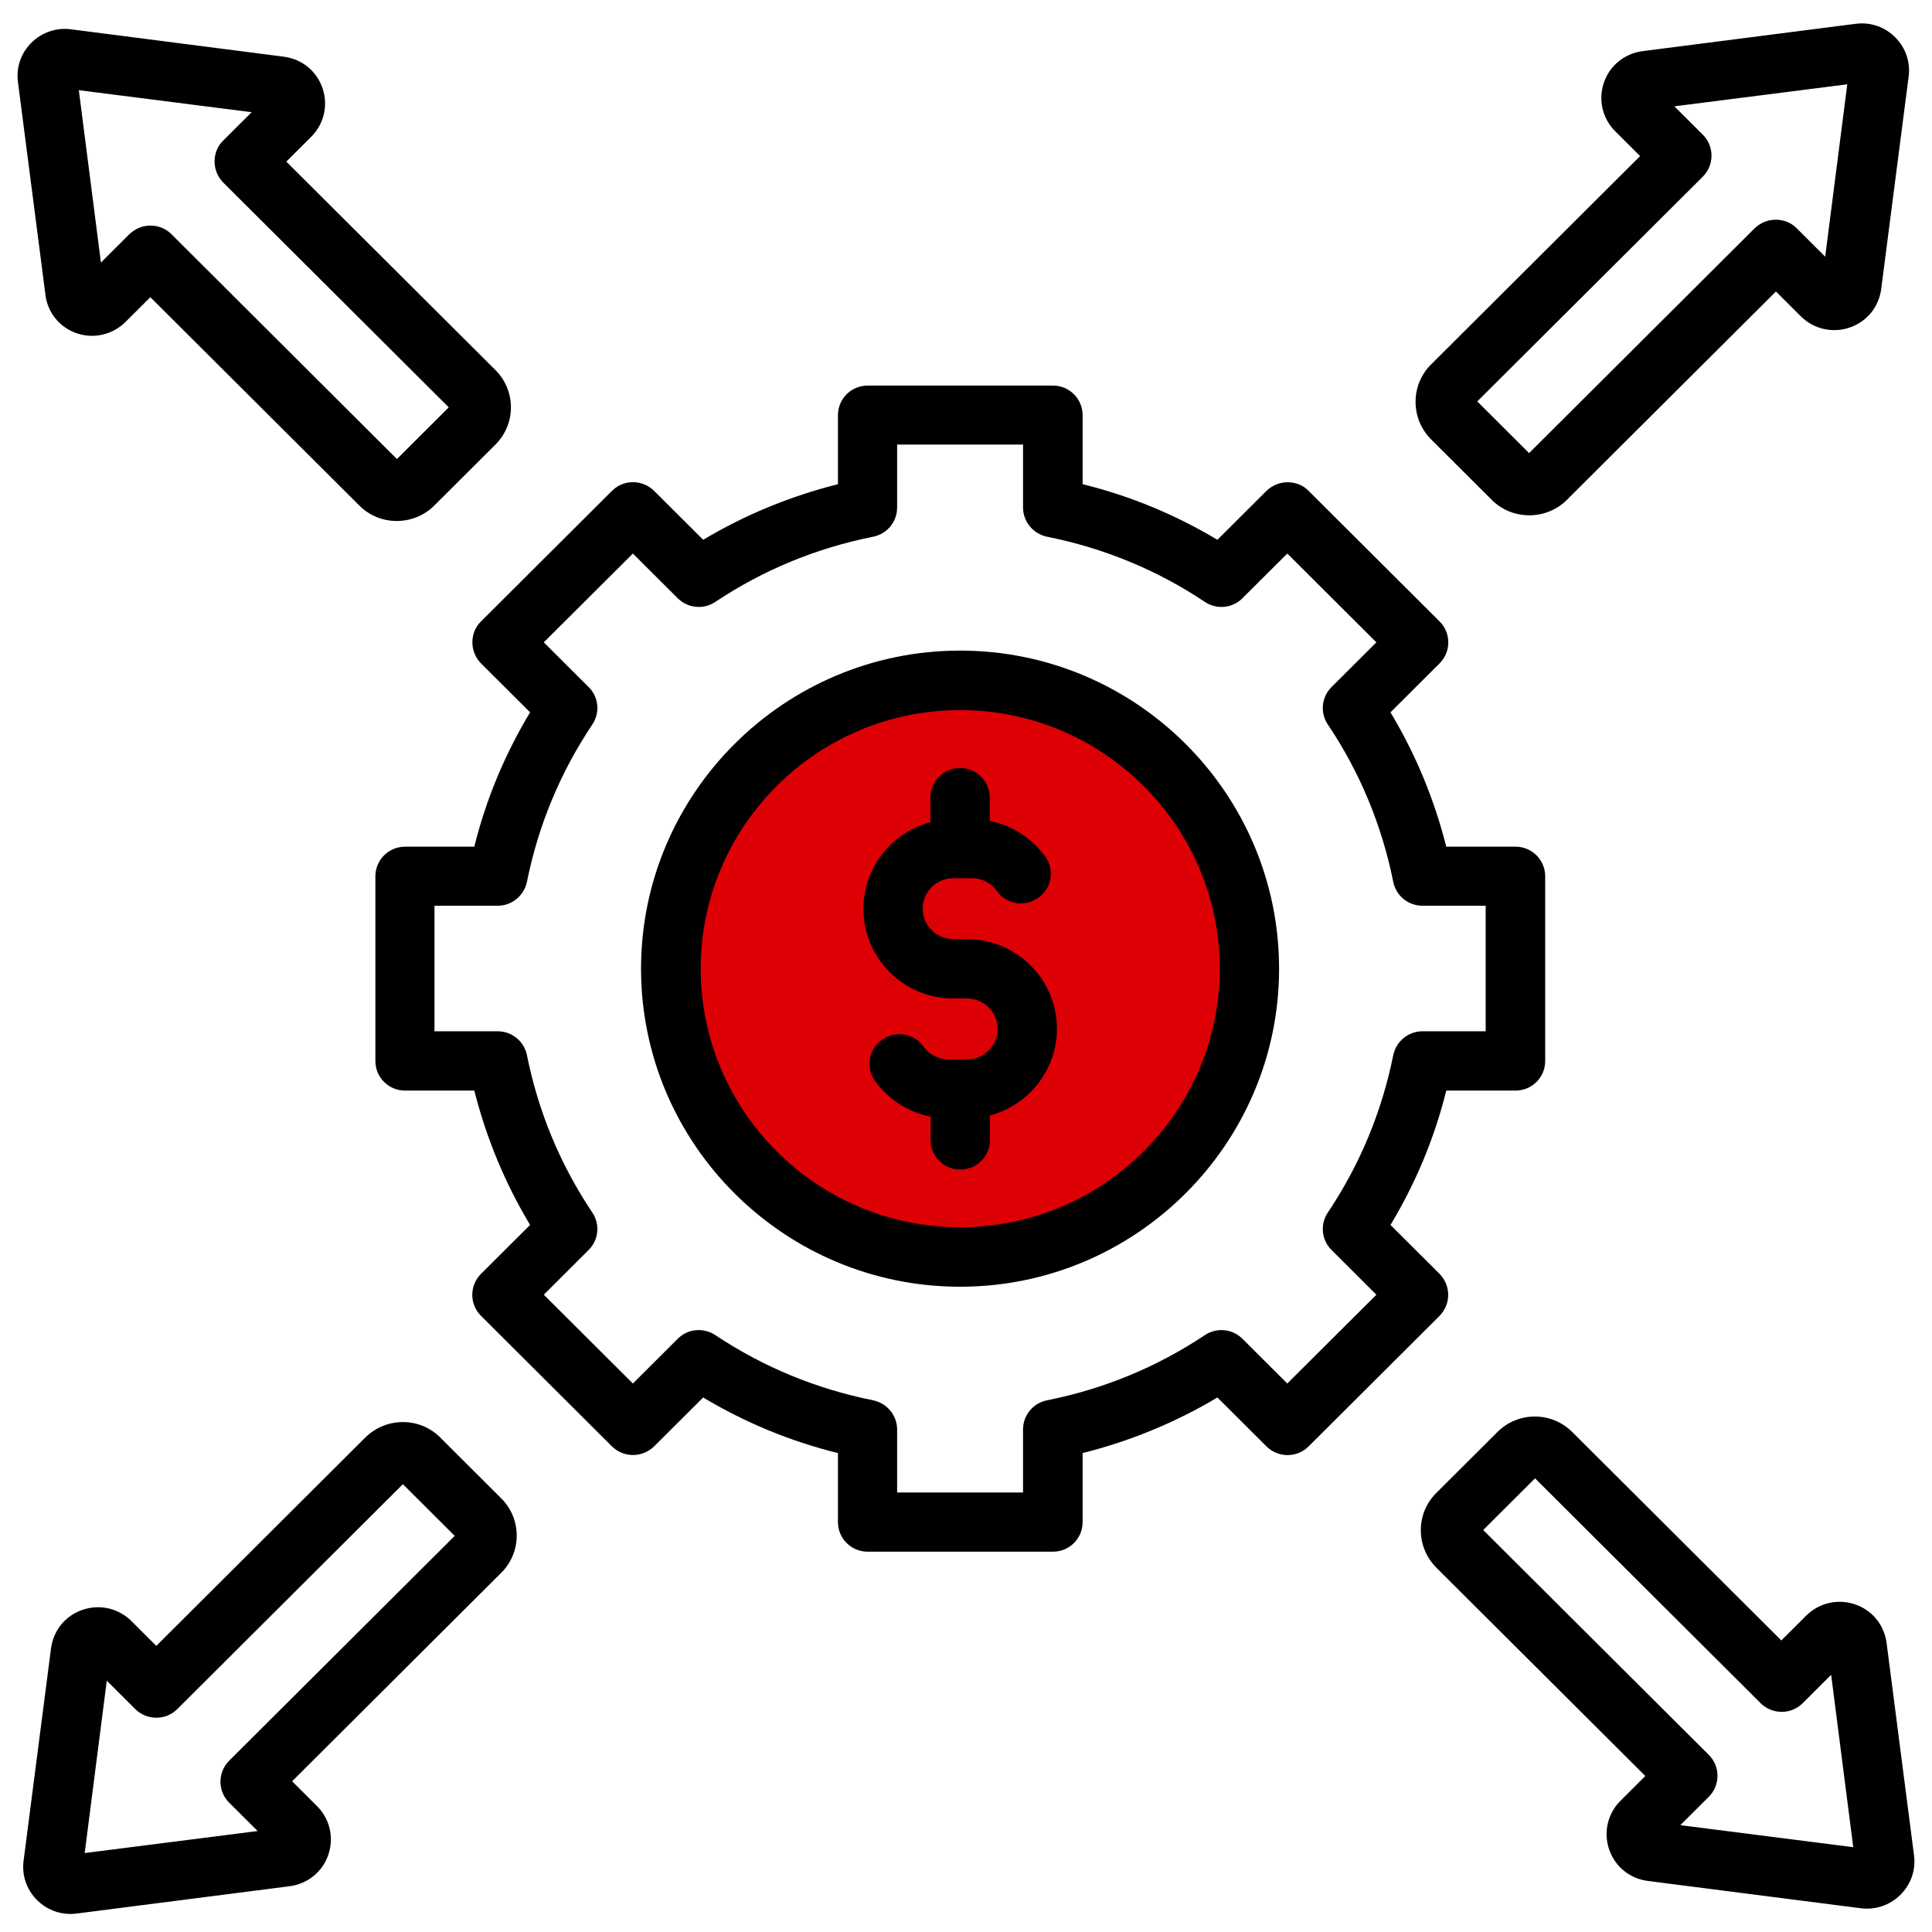<svg width="80" height="80" viewBox="0 0 80 80" fill="none" xmlns="http://www.w3.org/2000/svg">
<circle cx="40" cy="40" r="12" fill="#DD0004"/>
<path d="M61.774 20.702C62.201 21.128 62.758 21.337 63.326 21.337C63.883 21.337 64.451 21.128 64.878 20.702L73.537 12.07L74.565 13.095C75.096 13.624 75.874 13.807 76.588 13.564C77.303 13.321 77.8 12.712 77.897 11.963L79.032 3.176C79.112 2.567 78.908 1.978 78.474 1.542C78.037 1.106 77.446 0.906 76.835 0.986L68.02 2.117C67.269 2.214 66.651 2.716 66.414 3.422C66.17 4.134 66.354 4.909 66.885 5.438L67.913 6.463L59.254 15.095C58.843 15.504 58.616 16.05 58.616 16.642C58.616 17.224 58.843 17.773 59.254 18.189L61.774 20.702ZM70.51 7.315C70.99 6.836 70.99 6.054 70.51 5.578L69.332 4.403L76.492 3.491L75.577 10.629L74.399 9.454C74.172 9.218 73.858 9.098 73.528 9.098C73.197 9.098 72.89 9.228 72.656 9.454L63.316 18.762L61.17 16.622L70.51 7.315ZM79.255 76.821L78.12 68.033C78.023 67.284 77.519 66.669 76.812 66.433C76.097 66.189 75.32 66.373 74.789 66.902L73.761 67.927L65.102 59.295C64.247 58.443 62.862 58.443 62.007 59.295L59.47 61.824C59.06 62.233 58.833 62.779 58.833 63.361C58.833 63.943 59.06 64.492 59.47 64.908L68.129 73.54L67.101 74.565C66.571 75.094 66.387 75.869 66.631 76.582C66.874 77.294 67.485 77.789 68.236 77.886L77.052 79.017C77.139 79.027 77.225 79.034 77.305 79.034C77.82 79.034 78.317 78.834 78.691 78.462C79.135 78.019 79.335 77.426 79.255 76.821ZM69.578 75.576L70.757 74.402C71.237 73.922 71.237 73.14 70.757 72.665L61.416 63.354L63.563 61.214L72.903 70.525C73.384 71.004 74.168 71.004 74.646 70.525L75.824 69.35L76.739 76.488L69.578 75.576ZM18.225 59.52C17.815 59.111 17.267 58.885 16.683 58.885C16.099 58.885 15.548 59.111 15.131 59.52L6.472 68.152L5.444 67.127C4.913 66.598 4.135 66.415 3.421 66.658C2.706 66.901 2.209 67.51 2.112 68.259L0.977 77.046C0.897 77.656 1.101 78.244 1.535 78.68C1.909 79.053 2.399 79.253 2.92 79.253C3.007 79.253 3.087 79.243 3.174 79.236L11.989 78.105C12.74 78.008 13.358 77.506 13.595 76.8C13.839 76.088 13.655 75.313 13.124 74.784L12.096 73.759L20.755 65.127C21.61 64.275 21.61 62.894 20.755 62.043L18.225 59.52ZM9.489 72.907C9.009 73.386 9.009 74.168 9.489 74.644L10.668 75.819L3.507 76.731L4.422 69.593L5.6 70.768C6.081 71.247 6.866 71.247 7.343 70.768L16.683 61.457L18.829 63.597L9.489 72.907ZM3.174 13.8C3.888 14.043 4.666 13.86 5.197 13.331L6.225 12.306L14.884 20.938C15.311 21.364 15.868 21.573 16.426 21.573C16.983 21.573 17.551 21.364 17.978 20.938L20.515 18.409C21.37 17.557 21.37 16.176 20.515 15.324L11.856 6.692L12.884 5.667C13.415 5.138 13.598 4.363 13.355 3.651C13.111 2.939 12.5 2.443 11.749 2.347L2.93 1.212C2.329 1.135 1.729 1.342 1.301 1.768C0.864 2.203 0.664 2.792 0.744 3.401L1.879 12.189C1.962 12.938 2.469 13.557 3.174 13.8ZM10.421 4.646L9.242 5.821C9.005 6.047 8.885 6.36 8.885 6.689C8.885 7.012 9.015 7.325 9.242 7.557L18.582 16.868L16.436 19.008L7.099 9.697C6.856 9.454 6.542 9.341 6.228 9.341C5.914 9.341 5.601 9.464 5.357 9.697L4.179 10.872L3.264 3.734L10.421 4.646ZM59.967 53.617C59.967 53.294 59.837 52.982 59.61 52.749L57.577 50.722C58.622 48.985 59.4 47.125 59.887 45.159H62.755C63.435 45.159 63.983 44.61 63.983 43.934V36.284C63.983 35.605 63.432 35.059 62.755 35.059H59.887C59.39 33.096 58.622 31.236 57.577 29.496L59.61 27.469C60.091 26.99 60.091 26.208 59.61 25.732L54.186 20.325C53.959 20.089 53.645 19.969 53.314 19.969C52.991 19.969 52.677 20.099 52.443 20.325L50.41 22.352C48.668 21.31 46.802 20.535 44.829 20.049V17.191C44.829 16.512 44.278 15.966 43.601 15.966H35.926C35.245 15.966 34.698 16.515 34.698 17.191V20.049C32.729 20.545 30.863 21.31 29.117 22.352L27.084 20.325C26.603 19.846 25.819 19.846 25.341 20.325L19.917 25.732C19.68 25.959 19.56 26.271 19.56 26.601C19.56 26.924 19.69 27.236 19.917 27.469L21.95 29.496C20.905 31.233 20.127 33.093 19.64 35.059H16.773C16.092 35.059 15.544 35.608 15.544 36.284V43.934C15.544 44.613 16.095 45.159 16.773 45.159H19.64C20.137 47.122 20.905 48.982 21.95 50.722L19.917 52.749C19.436 53.228 19.436 54.01 19.917 54.486L25.341 59.893C25.569 60.119 25.882 60.249 26.213 60.249C26.537 60.249 26.85 60.119 27.084 59.893L29.117 57.867C30.859 58.908 32.725 59.683 34.698 60.169V63.028C34.698 63.706 35.249 64.252 35.926 64.252H43.601C44.282 64.252 44.829 63.703 44.829 63.028V60.169C46.798 59.673 48.664 58.908 50.41 57.867L52.443 59.893C52.924 60.372 53.708 60.372 54.186 59.893L59.61 54.486C59.837 54.253 59.967 53.94 59.967 53.617ZM53.304 57.288L51.448 55.437C51.031 55.021 50.384 54.958 49.896 55.281C47.9 56.612 45.704 57.514 43.357 57.983C42.783 58.096 42.362 58.599 42.362 59.191V61.8H37.148V59.191C37.148 58.609 36.731 58.103 36.153 57.983C33.807 57.514 31.61 56.609 29.614 55.281C29.127 54.958 28.473 55.021 28.062 55.437L26.206 57.288L22.517 53.611L24.373 51.76C24.791 51.344 24.854 50.699 24.53 50.213C23.195 48.223 22.29 46.034 21.82 43.694C21.706 43.122 21.202 42.703 20.608 42.703H17.991V37.505H20.608C21.192 37.505 21.7 37.089 21.82 36.514C22.29 34.174 23.198 31.985 24.53 29.995C24.854 29.509 24.791 28.857 24.373 28.448L22.517 26.598L26.206 22.921L28.062 24.771C28.479 25.187 29.127 25.25 29.614 24.927C31.61 23.596 33.807 22.694 36.153 22.225C36.727 22.112 37.148 21.61 37.148 21.017V18.408H42.362V21.017C42.362 21.599 42.779 22.105 43.357 22.225C45.704 22.694 47.91 23.599 49.896 24.927C50.384 25.25 51.038 25.187 51.448 24.771L53.304 22.921L56.993 26.598L55.137 28.448C54.72 28.864 54.656 29.509 54.98 29.995C56.315 31.985 57.22 34.174 57.691 36.514C57.804 37.086 58.308 37.505 58.902 37.505H61.519V42.703H58.902C58.318 42.703 57.811 43.119 57.691 43.694C57.22 46.034 56.312 48.223 54.98 50.213C54.656 50.699 54.72 51.351 55.137 51.76L56.993 53.611L53.304 57.288ZM39.756 26.94C32.475 26.94 26.544 32.85 26.544 40.111C26.544 47.368 32.472 53.281 39.756 53.281C47.036 53.281 52.964 47.368 52.964 40.111C52.964 32.853 47.046 26.94 39.756 26.94ZM39.756 50.819C33.834 50.819 29.014 46.01 29.014 40.111C29.014 34.208 33.837 29.403 39.756 29.403C45.677 29.403 50.508 34.208 50.508 40.111C50.508 46.014 45.684 50.819 39.756 50.819ZM43.765 42.596C43.765 44.316 42.586 45.767 40.991 46.187V47.205C40.991 47.884 40.44 48.429 39.762 48.429C39.081 48.429 38.534 47.88 38.534 47.205V46.24C37.619 46.057 36.798 45.534 36.241 44.772C35.84 44.223 35.96 43.451 36.521 43.059C37.072 42.659 37.846 42.779 38.24 43.338C38.477 43.668 38.858 43.867 39.261 43.867H40.046C40.744 43.867 41.311 43.302 41.311 42.606C41.311 41.911 40.744 41.345 40.046 41.345H39.475C37.419 41.345 35.753 39.675 35.753 37.635C35.753 35.914 36.931 34.464 38.527 34.044V33.026C38.527 32.347 39.078 31.802 39.755 31.802C40.437 31.802 40.984 32.351 40.984 33.026V33.991C41.899 34.174 42.72 34.697 43.277 35.459C43.678 36.008 43.558 36.78 42.997 37.172C42.446 37.572 41.672 37.452 41.278 36.893C41.041 36.563 40.66 36.364 40.256 36.364H39.472C38.774 36.364 38.207 36.929 38.207 37.625C38.207 38.32 38.774 38.886 39.472 38.886H40.029C42.092 38.886 43.765 40.546 43.765 42.596Z" fill="black"/>
</svg>
